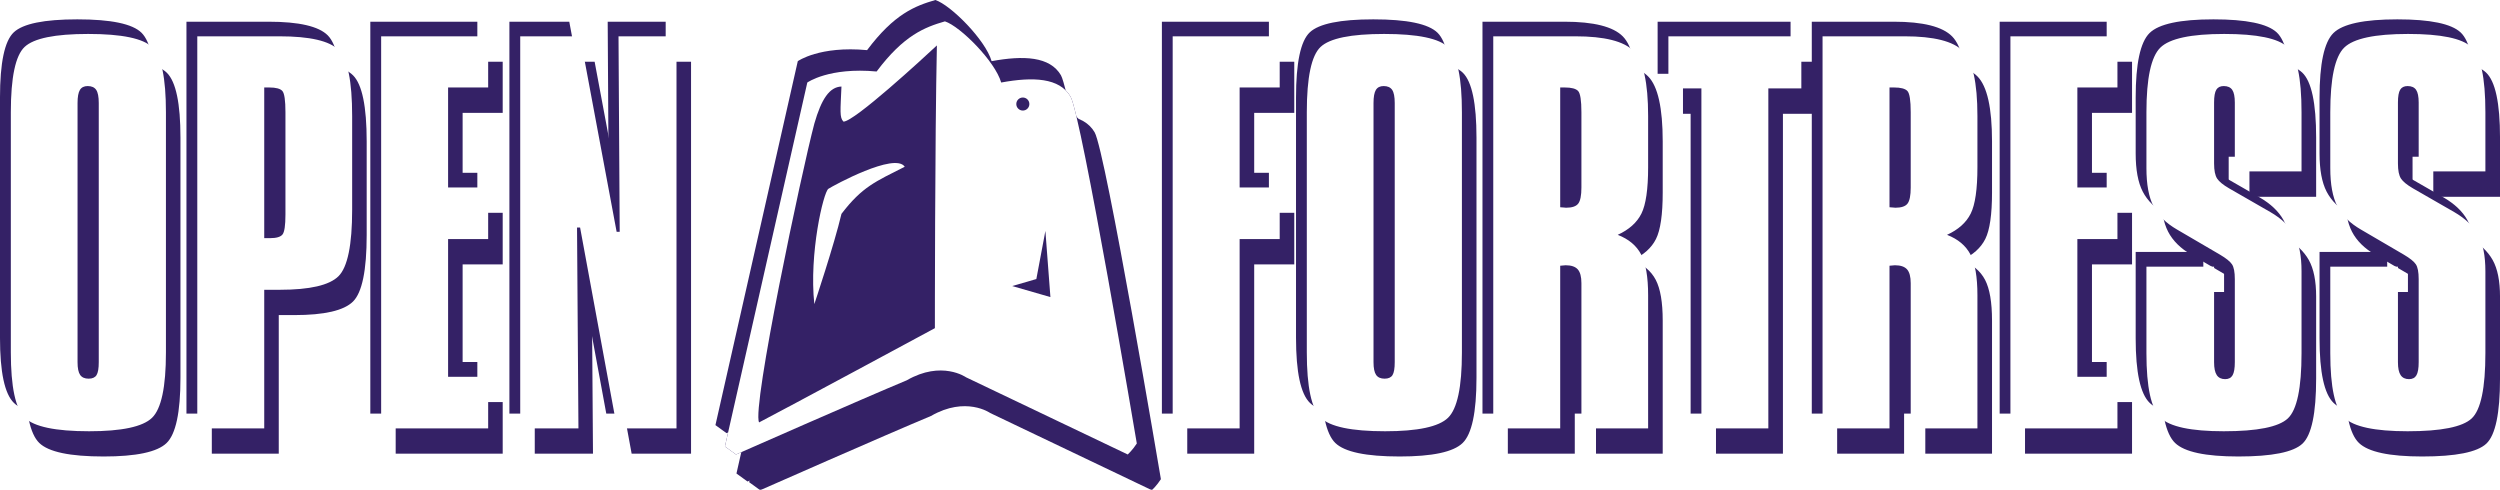 <svg xmlns="http://www.w3.org/2000/svg" xmlns:xlink="http://www.w3.org/1999/xlink" preserveAspectRatio="xMidYMid" width="3746" height="734" viewBox="0 0 3746 734">
  <defs>
    <style>
      .cls-1, .cls-2 {
        fill: #342166;
      }

      .cls-1 {
        filter: url(#drop-shadow-1);
      }

      .cls-1, .cls-2, .cls-3 {
        fill-rule: evenodd;
      }

      .cls-3 {
        fill: #fff;
      }
    </style>

    <filter id="drop-shadow-1" filterUnits="userSpaceOnUse">
      <feOffset in="SourceAlpha"/>
      <feGaussianBlur stdDeviation="4.243" result="dropBlur"/>
      <feFlood flood-color="#342166"/>
      <feComposite operator="in" in2="dropBlur" result="dropShadowComp"/>
      <feComposite in="SourceGraphic" result="shadowed"/>
    </filter>
  </defs>
  <g>
    <g>
      <path d="M1725.944,734.512 L1483.669,618.834 C1483.669,618.834 1447.273,593.116 1394.885,623.341 C1327.196,651.531 1139.067,734.512 1139.067,734.512 L1122.514,722.494 L1245.909,177.152 C1245.909,177.152 1278.439,153.958 1349.741,160.627 C1390.440,106.257 1421.890,94.266 1452.068,85.511 C1475.106,93.032 1527.185,145.299 1536.338,177.152 C1584.253,168.313 1623.662,170.070 1640.170,198.184 C1656.677,226.299 1739.488,717.987 1739.488,717.987 C1733.723,727.170 1725.944,734.512 1725.944,734.512 Z" class="cls-1"/>
      <path d="M1706.944,721.512 L1464.669,605.834 C1464.669,605.834 1428.273,580.116 1375.885,610.341 C1308.196,638.531 1120.067,721.512 1120.067,721.512 L1103.514,709.494 L1226.909,164.152 C1226.909,164.152 1259.439,140.958 1330.741,147.627 C1371.440,93.257 1402.890,81.266 1433.068,72.511 C1456.106,80.032 1508.185,132.299 1517.338,164.152 C1565.253,155.313 1604.662,157.070 1621.170,185.184 C1637.677,213.299 1720.488,704.987 1720.488,704.987 C1714.723,714.170 1706.944,721.512 1706.944,721.512 Z" class="cls-1"/>
      <path d="M1675.444,649.012 L1433.169,533.334 C1433.169,533.334 1396.773,507.616 1344.385,537.841 C1276.696,566.031 1088.567,649.012 1088.567,649.012 L1072.014,636.994 L1195.409,91.652 C1195.409,91.652 1227.939,68.458 1299.241,75.127 C1339.940,20.757 1371.390,8.766 1401.568,0.011 C1424.606,7.532 1476.685,59.799 1485.838,91.652 C1533.753,82.813 1573.162,84.570 1589.670,112.684 C1606.177,140.799 1688.988,632.487 1688.988,632.487 C1683.223,641.670 1675.444,649.012 1675.444,649.012 Z" class="cls-2"/>
      <path d="M1689.846,681.012 L1447.498,565.334 C1447.498,565.334 1411.090,539.616 1358.687,569.841 C1290.977,598.031 1102.791,681.012 1102.791,681.012 L1086.232,668.994 L1209.665,123.652 C1209.665,123.652 1242.205,100.458 1313.528,107.127 C1354.240,52.757 1385.699,40.766 1415.887,32.011 C1438.932,39.532 1491.027,91.799 1500.182,123.652 C1548.112,114.813 1587.533,116.570 1604.046,144.684 C1620.558,172.799 1703.394,664.487 1703.394,664.487 C1697.628,673.670 1689.846,681.012 1689.846,681.012 Z" class="cls-2"/>
      <path d="M1689.846,681.012 L1447.498,565.334 C1447.498,565.334 1411.090,539.616 1358.687,569.841 C1290.977,598.031 1102.791,681.012 1102.791,681.012 L1086.232,668.994 L1209.665,123.652 C1209.665,123.652 1242.205,100.458 1313.528,107.127 C1354.240,52.757 1385.699,40.766 1415.887,32.011 C1438.932,39.532 1491.027,91.799 1500.182,123.652 C1548.112,114.813 1587.533,116.570 1604.046,144.684 C1620.558,172.799 1703.394,664.487 1703.394,664.487 C1697.628,673.670 1689.846,681.012 1689.846,681.012 ZM1263.854,182.242 C1257.732,176.139 1259.346,165.678 1260.844,129.661 C1242.955,130.268 1230.775,148.384 1220.202,185.247 C1201.465,255.681 1126.187,611.575 1137.412,632.938 C1171.084,615.644 1400.834,491.720 1400.834,491.720 C1400.834,491.720 1400.783,208.454 1403.845,68.066 C1383.043,87.444 1280.180,182.242 1263.854,182.242 ZM1532.610,146.119 C1527.203,146.119 1522.820,150.493 1522.820,155.889 C1522.820,161.284 1527.203,165.658 1532.610,165.658 C1538.017,165.658 1542.399,161.284 1542.399,155.889 C1542.399,150.493 1538.017,146.119 1532.610,146.119 ZM1566.414,345.995 L1552.866,418.107 L1516.740,428.623 L1573.940,445.148 L1566.414,345.995 ZM1260.844,320.456 C1250.098,366.382 1220.202,455.665 1220.202,455.665 C1212.039,380.384 1233.836,287.754 1241.275,282.898 C1248.715,278.042 1340.976,227.733 1355.676,249.847 C1312.215,271.960 1291.998,279.616 1260.844,320.456 Z" class="cls-3"/>
    </g>
    <path d="M3619.565,305.634 C3622.622,310.224 3628.627,315.113 3637.579,320.288 L3699.038,355.600 C3715.755,365.256 3727.764,376.611 3735.065,389.677 C3742.362,402.742 3746.015,421.049 3746.015,444.587 L3746.015,567.120 C3746.015,619.382 3739.183,651.930 3725.529,664.758 C3711.869,677.592 3679.843,684.003 3629.455,684.003 C3580.237,684.003 3548.624,677.239 3534.617,663.699 C3520.605,650.164 3513.601,617.969 3513.601,567.120 L3513.601,437.525 L3614.973,437.525 L3614.973,580.539 C3614.973,589.488 3616.325,595.960 3619.035,599.960 C3621.740,603.966 3625.923,605.963 3631.574,605.963 C3636.751,605.963 3640.460,604.021 3642.700,600.137 C3644.936,596.253 3646.056,589.720 3646.056,580.539 L3646.056,456.240 C3646.056,445.646 3644.643,438.231 3641.817,433.993 C3638.992,429.756 3632.987,424.934 3623.804,419.515 L3559.165,381.731 C3542.918,372.318 3531.262,360.781 3524.197,347.126 C3517.133,333.475 3513.601,314.407 3513.601,289.920 L3513.601,206.230 C3513.601,155.381 3520.544,123.131 3534.441,109.475 C3548.332,95.825 3580.237,88.994 3630.161,88.994 C3679.374,88.994 3710.986,95.527 3724.999,108.592 C3739.006,121.658 3746.015,154.205 3746.015,206.230 L3746.015,294.864 L3646.056,294.864 L3646.056,191.752 C3646.056,182.808 3644.759,176.452 3642.170,172.684 C3639.577,168.921 3635.338,167.034 3629.455,167.034 C3624.273,167.034 3620.564,168.860 3618.329,172.507 C3616.088,176.160 3614.973,182.571 3614.973,191.752 L3614.973,282.857 C3614.973,293.451 3616.502,301.043 3619.565,305.634 ZM3353.949,684.003 C3304.731,684.003 3273.119,677.239 3259.112,663.699 C3245.099,650.164 3238.095,617.969 3238.095,567.120 L3238.095,437.525 L3339.467,437.525 L3339.467,580.539 C3339.467,589.488 3340.820,595.960 3343.529,599.960 C3346.234,603.966 3350.417,605.963 3356.068,605.963 C3361.245,605.963 3364.954,604.021 3367.195,600.137 C3369.430,596.253 3370.550,589.720 3370.550,580.539 L3370.550,456.240 C3370.550,445.646 3369.137,438.231 3366.312,433.993 C3363.486,429.756 3357.481,424.934 3348.298,419.515 L3283.660,381.731 C3267.412,372.318 3255.756,360.781 3248.692,347.126 C3241.627,333.475 3238.095,314.407 3238.095,289.920 L3238.095,206.230 C3238.095,155.381 3245.038,123.131 3258.935,109.475 C3272.826,95.825 3304.731,88.994 3354.655,88.994 C3403.868,88.994 3435.481,95.527 3449.493,108.592 C3463.500,121.658 3470.509,154.205 3470.509,206.230 L3470.509,294.864 L3370.550,294.864 L3370.550,191.752 C3370.550,182.808 3369.253,176.452 3366.665,172.684 C3364.071,168.921 3359.832,167.034 3353.949,167.034 C3348.767,167.034 3345.058,168.860 3342.823,172.507 C3340.582,176.160 3339.467,182.571 3339.467,191.752 L3339.467,282.857 C3339.467,293.451 3340.996,301.043 3344.059,305.634 C3347.117,310.224 3353.121,315.113 3362.073,320.288 L3423.532,355.600 C3440.249,365.256 3452.258,376.611 3459.560,389.677 C3466.856,402.742 3470.509,421.049 3470.509,444.587 L3470.509,567.120 C3470.509,619.382 3463.677,651.930 3450.023,664.758 C3436.363,677.592 3404.337,684.003 3353.949,684.003 ZM3034.292,92.525 L3194.650,92.525 L3194.650,169.152 L3134.604,169.152 L3134.604,318.876 L3194.650,318.876 L3194.650,396.209 L3134.604,396.209 L3134.604,602.432 L3194.650,602.432 L3194.650,679.766 L3034.292,679.766 L3034.292,92.525 ZM2884.883,462.243 C2884.883,452.593 2883.056,445.707 2879.408,441.585 C2875.754,437.469 2869.694,435.406 2861.217,435.406 C2860.274,435.406 2858.922,435.527 2857.155,435.759 C2855.389,435.996 2854.032,436.112 2853.093,436.112 L2853.093,679.766 L2752.781,679.766 L2752.781,92.525 L2875.699,92.525 C2919.497,92.525 2948.638,99.885 2963.119,114.595 C2977.601,129.310 2984.842,161.737 2984.842,211.880 L2984.842,288.507 C2984.842,321.469 2981.486,344.654 2974.775,358.072 C2968.064,371.491 2956.231,382.084 2939.277,389.853 C2955.757,396.209 2967.474,406.042 2974.422,419.339 C2981.365,432.642 2984.842,452.946 2984.842,480.252 L2984.842,679.766 L2884.883,679.766 L2884.883,462.243 ZM2884.883,206.230 C2884.883,188.574 2883.232,177.980 2879.938,174.449 C2876.637,170.918 2869.926,169.152 2859.804,169.152 L2853.093,169.152 L2853.093,348.538 C2854.269,348.538 2855.858,348.659 2857.862,348.891 C2859.860,349.128 2861.217,349.244 2861.924,349.244 C2870.870,349.244 2876.935,347.186 2880.114,343.065 C2883.293,338.949 2884.883,330.882 2884.883,318.876 L2884.883,206.230 ZM2671.542,679.766 L2571.230,679.766 L2571.230,170.565 L2521.780,170.565 L2521.780,92.525 L2720.992,92.525 L2720.992,170.565 L2671.542,170.565 L2671.542,679.766 ZM2391.445,462.243 C2391.445,452.593 2389.618,445.707 2385.970,441.585 C2382.316,437.469 2376.256,435.406 2367.779,435.406 C2366.835,435.406 2365.483,435.527 2363.717,435.759 C2361.951,435.996 2360.594,436.112 2359.655,436.112 L2359.655,679.766 L2259.343,679.766 L2259.343,92.525 L2382.261,92.525 C2426.059,92.525 2455.199,99.885 2469.681,114.595 C2484.163,129.310 2491.404,161.737 2491.404,211.880 L2491.404,288.507 C2491.404,321.469 2488.048,344.654 2481.337,358.072 C2474.626,371.491 2462.793,382.084 2445.839,389.853 C2462.319,396.209 2474.036,406.042 2480.984,419.339 C2487.927,432.642 2491.404,452.946 2491.404,480.252 L2491.404,679.766 L2391.445,679.766 L2391.445,462.243 ZM2391.445,206.230 C2391.445,188.574 2389.794,177.980 2386.500,174.449 C2383.199,170.918 2376.488,169.152 2366.366,169.152 L2359.655,169.152 L2359.655,348.538 C2360.831,348.538 2362.420,348.659 2364.424,348.891 C2366.422,349.128 2367.779,349.244 2368.486,349.244 C2377.432,349.244 2383.497,347.186 2386.676,343.065 C2389.855,338.949 2391.445,330.882 2391.445,318.876 L2391.445,206.230 ZM2097.218,684.003 C2046.825,684.003 2014.682,677.239 2000.791,663.699 C1986.895,650.164 1979.952,617.616 1979.952,566.061 L1979.952,206.230 C1979.952,153.968 1986.839,121.365 2000.615,108.415 C2014.390,95.471 2046.119,88.994 2095.806,88.994 C2146.431,88.994 2178.512,95.703 2192.056,109.122 C2205.594,122.540 2212.366,154.912 2212.366,206.230 L2212.366,566.061 C2212.366,617.854 2205.417,650.457 2191.526,663.875 C2177.629,677.294 2146.194,684.003 2097.218,684.003 ZM2111.700,192.458 C2111.700,183.045 2110.403,176.452 2107.815,172.684 C2105.221,168.921 2100.982,167.034 2095.099,167.034 C2089.680,167.034 2085.794,168.976 2083.443,172.860 C2081.086,176.744 2079.911,183.277 2079.911,192.458 L2079.911,580.539 C2079.911,589.488 2081.203,595.844 2083.796,599.607 C2086.384,603.376 2090.623,605.257 2096.512,605.257 C2102.163,605.257 2106.104,603.492 2108.345,599.960 C2110.580,596.429 2111.700,589.957 2111.700,580.539 L2111.700,192.458 ZM1879.286,679.766 L1778.974,679.766 L1778.974,92.525 L1939.332,92.525 L1939.332,169.152 L1879.286,169.152 L1879.286,318.876 L1939.332,318.876 L1939.332,396.209 L1879.286,396.209 L1879.286,679.766 ZM890.998,378.906 L886.406,378.906 L888.525,679.766 L801.282,679.766 L801.282,92.525 L890.998,92.525 L945.746,385.263 L950.337,385.263 L948.571,92.525 L1035.462,92.525 L1035.462,679.766 L946.452,679.766 L890.998,378.906 ZM592.886,92.525 L753.245,92.525 L753.245,169.152 L693.199,169.152 L693.199,318.876 L753.245,318.876 L753.245,396.209 L693.199,396.209 L693.199,602.432 L753.245,602.432 L753.245,679.766 L592.886,679.766 L592.886,92.525 ZM441.005,472.130 L417.693,472.130 L417.693,679.766 L317.380,679.766 L317.380,92.525 L440.298,92.525 C485.979,92.525 515.588,99.356 529.131,113.006 C542.669,126.662 549.441,159.618 549.441,211.880 L549.441,352.069 C549.441,405.037 542.609,438.292 528.955,451.826 C515.295,465.366 485.979,472.130 441.005,472.130 ZM449.482,206.230 C449.482,188.574 447.948,177.980 444.890,174.449 C441.827,170.918 435.232,169.152 425.110,169.152 L417.693,169.152 L417.693,394.797 L426.523,394.797 C435.938,394.797 442.120,392.976 445.067,389.323 C448.008,385.676 449.482,375.728 449.482,359.485 L449.482,206.230 ZM155.256,684.003 C104.862,684.003 72.720,677.239 58.829,663.699 C44.932,650.164 37.989,617.616 37.989,566.061 L37.989,206.230 C37.989,153.968 44.877,121.365 58.652,108.415 C72.427,95.471 104.156,88.994 153.843,88.994 C204.468,88.994 236.550,95.703 250.093,109.122 C263.631,122.540 270.403,154.912 270.403,206.230 L270.403,566.061 C270.403,617.854 263.455,650.457 249.564,663.875 C235.667,677.294 204.231,684.003 155.256,684.003 ZM169.737,192.458 C169.737,183.045 168.441,176.452 165.852,172.684 C163.258,168.921 159.020,167.034 153.136,167.034 C147.717,167.034 143.832,168.976 141.480,172.860 C139.124,176.744 137.948,183.277 137.948,192.458 L137.948,580.539 C137.948,589.488 139.240,595.844 141.834,599.607 C144.422,603.376 148.661,605.257 154.549,605.257 C160.201,605.257 164.141,603.492 166.382,599.960 C168.617,596.429 169.737,589.957 169.737,580.539 L169.737,192.458 Z" class="cls-2"/>
    <path d="M3581.565,245.634 C3584.622,250.224 3590.627,255.113 3599.579,260.288 L3661.038,295.600 C3677.755,305.256 3689.764,316.611 3697.065,329.677 C3704.362,342.742 3708.015,361.049 3708.015,384.587 L3708.015,507.120 C3708.015,559.382 3701.183,591.930 3687.529,604.758 C3673.869,617.592 3641.843,624.003 3591.455,624.003 C3542.237,624.003 3510.624,617.239 3496.617,603.699 C3482.605,590.164 3475.601,557.969 3475.601,507.120 L3475.601,377.525 L3576.973,377.525 L3576.973,520.539 C3576.973,529.488 3578.325,535.960 3581.035,539.960 C3583.740,543.966 3587.923,545.963 3593.574,545.963 C3598.751,545.963 3602.460,544.021 3604.700,540.137 C3606.936,536.253 3608.056,529.720 3608.056,520.539 L3608.056,396.240 C3608.056,385.646 3606.643,378.231 3603.817,373.993 C3600.992,369.756 3594.987,364.934 3585.804,359.515 L3521.165,321.731 C3504.918,312.318 3493.262,300.781 3486.197,287.126 C3479.133,273.475 3475.601,254.407 3475.601,229.920 L3475.601,146.230 C3475.601,95.381 3482.544,63.131 3496.441,49.475 C3510.332,35.825 3542.237,28.994 3592.161,28.994 C3641.374,28.994 3672.986,35.527 3686.999,48.592 C3701.006,61.658 3708.015,94.205 3708.015,146.230 L3708.015,234.864 L3608.056,234.864 L3608.056,131.752 C3608.056,122.808 3606.759,116.452 3604.170,112.684 C3601.577,108.921 3597.338,107.034 3591.455,107.034 C3586.273,107.034 3582.564,108.860 3580.329,112.507 C3578.088,116.160 3576.973,122.571 3576.973,131.752 L3576.973,222.857 C3576.973,233.451 3578.502,241.043 3581.565,245.634 ZM3315.949,624.003 C3266.731,624.003 3235.119,617.239 3221.112,603.699 C3207.099,590.164 3200.095,557.969 3200.095,507.120 L3200.095,377.525 L3301.467,377.525 L3301.467,520.539 C3301.467,529.488 3302.820,535.960 3305.529,539.960 C3308.234,543.966 3312.417,545.963 3318.068,545.963 C3323.245,545.963 3326.954,544.021 3329.195,540.137 C3331.430,536.253 3332.550,529.720 3332.550,520.539 L3332.550,396.240 C3332.550,385.646 3331.137,378.231 3328.312,373.993 C3325.486,369.756 3319.481,364.934 3310.298,359.515 L3245.660,321.731 C3229.412,312.318 3217.756,300.781 3210.692,287.126 C3203.627,273.475 3200.095,254.407 3200.095,229.920 L3200.095,146.230 C3200.095,95.381 3207.038,63.131 3220.935,49.475 C3234.826,35.825 3266.731,28.994 3316.655,28.994 C3365.868,28.994 3397.481,35.527 3411.493,48.592 C3425.500,61.658 3432.509,94.205 3432.509,146.230 L3432.509,234.864 L3332.550,234.864 L3332.550,131.752 C3332.550,122.808 3331.253,116.452 3328.665,112.684 C3326.071,108.921 3321.832,107.034 3315.949,107.034 C3310.767,107.034 3307.058,108.860 3304.823,112.507 C3302.582,116.160 3301.467,122.571 3301.467,131.752 L3301.467,222.857 C3301.467,233.451 3302.996,241.043 3306.059,245.634 C3309.117,250.224 3315.121,255.113 3324.073,260.288 L3385.532,295.600 C3402.249,305.256 3414.258,316.611 3421.560,329.677 C3428.856,342.742 3432.509,361.049 3432.509,384.587 L3432.509,507.120 C3432.509,559.382 3425.677,591.930 3412.023,604.758 C3398.363,617.592 3366.337,624.003 3315.949,624.003 ZM2996.292,32.525 L3156.650,32.525 L3156.650,109.152 L3096.604,109.152 L3096.604,258.876 L3156.650,258.876 L3156.650,336.209 L3096.604,336.209 L3096.604,542.432 L3156.650,542.432 L3156.650,619.766 L2996.292,619.766 L2996.292,32.525 ZM2846.883,402.243 C2846.883,392.593 2845.056,385.707 2841.408,381.585 C2837.754,377.469 2831.694,375.406 2823.217,375.406 C2822.274,375.406 2820.922,375.527 2819.155,375.759 C2817.389,375.996 2816.032,376.112 2815.093,376.112 L2815.093,619.766 L2714.781,619.766 L2714.781,32.525 L2837.699,32.525 C2881.497,32.525 2910.638,39.885 2925.119,54.595 C2939.601,69.310 2946.842,101.737 2946.842,151.880 L2946.842,228.507 C2946.842,261.469 2943.486,284.654 2936.775,298.072 C2930.064,311.491 2918.231,322.084 2901.277,329.853 C2917.757,336.209 2929.474,346.042 2936.422,359.339 C2943.365,372.642 2946.842,392.946 2946.842,420.252 L2946.842,619.766 L2846.883,619.766 L2846.883,402.243 ZM2846.883,146.230 C2846.883,128.574 2845.232,117.980 2841.938,114.449 C2838.637,110.918 2831.926,109.152 2821.804,109.152 L2815.093,109.152 L2815.093,288.538 C2816.269,288.538 2817.858,288.659 2819.862,288.891 C2821.860,289.128 2823.217,289.244 2823.924,289.244 C2832.870,289.244 2838.935,287.186 2842.114,283.065 C2845.293,278.949 2846.883,270.882 2846.883,258.876 L2846.883,146.230 ZM2633.542,619.766 L2533.230,619.766 L2533.230,110.565 L2483.780,110.565 L2483.780,32.525 L2682.992,32.525 L2682.992,110.565 L2633.542,110.565 L2633.542,619.766 ZM2353.445,402.243 C2353.445,392.593 2351.618,385.707 2347.970,381.585 C2344.316,377.469 2338.256,375.406 2329.779,375.406 C2328.835,375.406 2327.483,375.527 2325.717,375.759 C2323.951,375.996 2322.594,376.112 2321.655,376.112 L2321.655,619.766 L2221.343,619.766 L2221.343,32.525 L2344.261,32.525 C2388.059,32.525 2417.199,39.885 2431.681,54.595 C2446.163,69.310 2453.404,101.737 2453.404,151.880 L2453.404,228.507 C2453.404,261.469 2450.048,284.654 2443.337,298.072 C2436.626,311.491 2424.793,322.084 2407.839,329.853 C2424.319,336.209 2436.036,346.042 2442.984,359.339 C2449.927,372.642 2453.404,392.946 2453.404,420.252 L2453.404,619.766 L2353.445,619.766 L2353.445,402.243 ZM2353.445,146.230 C2353.445,128.574 2351.794,117.980 2348.500,114.449 C2345.199,110.918 2338.488,109.152 2328.366,109.152 L2321.655,109.152 L2321.655,288.538 C2322.831,288.538 2324.420,288.659 2326.424,288.891 C2328.422,289.128 2329.779,289.244 2330.486,289.244 C2339.432,289.244 2345.497,287.186 2348.676,283.065 C2351.855,278.949 2353.445,270.882 2353.445,258.876 L2353.445,146.230 ZM2059.218,624.003 C2008.825,624.003 1976.682,617.239 1962.791,603.699 C1948.895,590.164 1941.952,557.616 1941.952,506.061 L1941.952,146.230 C1941.952,93.968 1948.839,61.365 1962.615,48.415 C1976.390,35.471 2008.119,28.994 2057.806,28.994 C2108.431,28.994 2140.512,35.703 2154.056,49.122 C2167.594,62.540 2174.366,94.912 2174.366,146.230 L2174.366,506.061 C2174.366,557.854 2167.417,590.457 2153.526,603.875 C2139.629,617.294 2108.194,624.003 2059.218,624.003 ZM2073.700,132.458 C2073.700,123.045 2072.403,116.452 2069.815,112.684 C2067.221,108.921 2062.982,107.034 2057.099,107.034 C2051.680,107.034 2047.794,108.976 2045.443,112.860 C2043.086,116.744 2041.911,123.277 2041.911,132.458 L2041.911,520.539 C2041.911,529.488 2043.203,535.844 2045.796,539.607 C2048.384,543.376 2052.623,545.257 2058.512,545.257 C2064.163,545.257 2068.104,543.492 2070.345,539.960 C2072.580,536.429 2073.700,529.957 2073.700,520.539 L2073.700,132.458 ZM1841.286,619.766 L1740.974,619.766 L1740.974,32.525 L1901.332,32.525 L1901.332,109.152 L1841.286,109.152 L1841.286,258.876 L1901.332,258.876 L1901.332,336.209 L1841.286,336.209 L1841.286,619.766 ZM852.998,318.906 L848.406,318.906 L850.525,619.766 L763.282,619.766 L763.282,32.525 L852.998,32.525 L907.746,325.263 L912.337,325.263 L910.571,32.525 L997.462,32.525 L997.462,619.766 L908.452,619.766 L852.998,318.906 ZM554.886,32.525 L715.245,32.525 L715.245,109.152 L655.199,109.152 L655.199,258.876 L715.245,258.876 L715.245,336.209 L655.199,336.209 L655.199,542.432 L715.245,542.432 L715.245,619.766 L554.886,619.766 L554.886,32.525 ZM403.005,412.130 L379.693,412.130 L379.693,619.766 L279.380,619.766 L279.380,32.525 L402.298,32.525 C447.979,32.525 477.588,39.356 491.131,53.006 C504.669,66.662 511.441,99.618 511.441,151.880 L511.441,292.069 C511.441,345.037 504.609,378.292 490.955,391.826 C477.295,405.366 447.979,412.130 403.005,412.130 ZM411.482,146.230 C411.482,128.574 409.948,117.980 406.890,114.449 C403.827,110.918 397.232,109.152 387.110,109.152 L379.693,109.152 L379.693,334.797 L388.523,334.797 C397.938,334.797 404.120,332.976 407.067,329.323 C410.008,325.676 411.482,315.728 411.482,299.485 L411.482,146.230 ZM117.256,624.003 C66.862,624.003 34.720,617.239 20.829,603.699 C6.932,590.164 -0.011,557.616 -0.011,506.061 L-0.011,146.230 C-0.011,93.968 6.877,61.365 20.652,48.415 C34.427,35.471 66.156,28.994 115.843,28.994 C166.468,28.994 198.550,35.703 212.093,49.122 C225.631,62.540 232.403,94.912 232.403,146.230 L232.403,506.061 C232.403,557.854 225.455,590.457 211.564,603.875 C197.667,617.294 166.231,624.003 117.256,624.003 ZM131.737,132.458 C131.737,123.045 130.441,116.452 127.852,112.684 C125.258,108.921 121.020,107.034 115.136,107.034 C109.717,107.034 105.832,108.976 103.480,112.860 C101.124,116.744 99.948,123.277 99.948,132.458 L99.948,520.539 C99.948,529.488 101.240,535.844 103.834,539.607 C106.422,543.376 110.661,545.257 116.549,545.257 C122.201,545.257 126.141,543.492 128.382,539.960 C130.617,536.429 131.737,529.957 131.737,520.539 L131.737,132.458 Z" class="cls-2"/>
    <path d="M3597.664,267.623 C3600.721,272.215 3606.726,277.107 3615.677,282.285 L3677.134,317.615 C3693.850,327.276 3705.858,338.637 3713.160,351.709 C3720.456,364.782 3724.109,383.099 3724.109,406.649 L3724.109,529.246 C3724.109,581.536 3717.277,614.100 3703.623,626.935 C3689.965,639.776 3657.939,646.191 3607.554,646.191 C3558.338,646.191 3526.727,639.423 3512.720,625.876 C3498.708,612.334 3491.705,580.122 3491.705,529.246 L3491.705,399.583 L3593.073,399.583 L3593.073,542.672 C3593.073,551.626 3594.425,558.101 3597.134,562.104 C3599.839,566.112 3604.022,568.110 3609.673,568.110 C3614.849,568.110 3618.558,566.167 3620.799,562.280 C3623.034,558.394 3624.154,551.858 3624.154,542.672 L3624.154,418.308 C3624.154,407.709 3622.741,400.289 3619.916,396.050 C3617.090,391.810 3611.086,386.985 3601.903,381.564 L3537.267,343.760 C3521.020,334.342 3509.364,322.799 3502.301,309.136 C3495.237,295.479 3491.705,276.400 3491.705,251.900 L3491.705,168.167 C3491.705,117.291 3498.647,85.024 3512.543,71.361 C3526.434,57.703 3558.338,50.869 3608.260,50.869 C3657.470,50.869 3689.082,57.405 3703.094,70.477 C3717.100,83.550 3724.109,116.115 3724.109,168.167 L3724.109,256.847 L3624.154,256.847 L3624.154,153.681 C3624.154,144.733 3622.857,138.373 3620.269,134.603 C3617.675,130.838 3613.437,128.950 3607.554,128.950 C3602.372,128.950 3598.663,130.777 3596.428,134.426 C3594.187,138.080 3593.073,144.495 3593.073,153.681 L3593.073,244.834 C3593.073,255.433 3594.601,263.030 3597.664,267.623 ZM3332.060,646.191 C3282.844,646.191 3251.232,639.423 3237.226,625.876 C3223.214,612.334 3216.210,580.122 3216.210,529.246 L3216.210,399.583 L3317.578,399.583 L3317.578,542.672 C3317.578,551.626 3318.930,558.101 3321.640,562.104 C3324.344,566.112 3328.528,568.110 3334.178,568.110 C3339.355,568.110 3343.064,566.167 3345.304,562.280 C3347.540,558.394 3348.660,551.858 3348.660,542.672 L3348.660,418.308 C3348.660,407.709 3347.247,400.289 3344.421,396.050 C3341.596,391.810 3335.592,386.985 3326.408,381.564 L3261.773,343.760 C3245.526,334.342 3233.870,322.799 3226.806,309.136 C3219.742,295.479 3216.210,276.400 3216.210,251.900 L3216.210,168.167 C3216.210,117.291 3223.153,85.024 3237.049,71.361 C3250.940,57.703 3282.844,50.869 3332.766,50.869 C3381.976,50.869 3413.587,57.405 3427.599,70.477 C3441.606,83.550 3448.615,116.115 3448.615,168.167 L3448.615,256.847 L3348.660,256.847 L3348.660,153.681 C3348.660,144.733 3347.363,138.373 3344.774,134.603 C3342.181,130.838 3337.942,128.950 3332.060,128.950 C3326.877,128.950 3323.169,130.777 3320.934,134.426 C3318.693,138.080 3317.578,144.495 3317.578,153.681 L3317.578,244.834 C3317.578,255.433 3319.107,263.030 3322.170,267.623 C3325.227,272.215 3331.231,277.107 3340.183,282.285 L3401.639,317.615 C3418.355,327.276 3430.364,338.637 3437.666,351.709 C3444.961,364.782 3448.615,383.099 3448.615,406.649 L3448.615,529.246 C3448.615,581.536 3441.782,614.100 3428.129,626.935 C3414.470,639.776 3382.445,646.191 3332.060,646.191 ZM3012.416,54.402 L3172.767,54.402 L3172.767,131.069 L3112.724,131.069 L3112.724,280.872 L3172.767,280.872 L3172.767,358.246 L3112.724,358.246 L3112.724,564.577 L3172.767,564.577 L3172.767,641.951 L3012.416,641.951 L3012.416,54.402 ZM2863.013,424.314 C2863.013,414.659 2861.186,407.769 2857.538,403.646 C2853.885,399.527 2847.825,397.463 2839.348,397.463 C2838.405,397.463 2837.053,397.584 2835.287,397.816 C2833.521,398.053 2832.163,398.169 2831.225,398.169 L2831.225,641.951 L2730.917,641.951 L2730.917,54.402 L2853.830,54.402 C2897.626,54.402 2926.765,61.766 2941.246,76.484 C2955.727,91.207 2962.968,123.650 2962.968,173.820 L2962.968,250.487 C2962.968,283.466 2959.612,306.663 2952.901,320.089 C2946.191,333.514 2934.358,344.113 2917.405,351.886 C2933.884,358.246 2945.600,368.083 2952.548,381.387 C2959.491,394.697 2962.968,415.012 2962.968,442.333 L2962.968,641.951 L2863.013,641.951 L2863.013,424.314 ZM2863.013,168.167 C2863.013,150.501 2861.363,139.902 2858.068,136.369 C2854.768,132.836 2848.057,131.069 2837.936,131.069 L2831.225,131.069 L2831.225,310.549 C2832.400,310.549 2833.990,310.671 2835.993,310.903 C2837.991,311.140 2839.348,311.256 2840.055,311.256 C2849.001,311.256 2855.066,309.197 2858.244,305.073 C2861.423,300.955 2863.013,292.884 2863.013,280.872 L2863.013,168.167 ZM2649.681,641.951 L2549.373,641.951 L2549.373,132.483 L2499.925,132.483 L2499.925,54.402 L2699.129,54.402 L2699.129,132.483 L2649.681,132.483 L2649.681,641.951 ZM2369.595,424.314 C2369.595,414.659 2367.769,407.769 2364.121,403.646 C2360.468,399.527 2354.408,397.463 2345.931,397.463 C2344.987,397.463 2343.635,397.584 2341.869,397.816 C2340.103,398.053 2338.746,398.169 2337.808,398.169 L2337.808,641.951 L2237.500,641.951 L2237.500,54.402 L2360.412,54.402 C2404.209,54.402 2433.347,61.766 2447.829,76.484 C2462.310,91.207 2469.550,123.650 2469.550,173.820 L2469.550,250.487 C2469.550,283.466 2466.195,306.663 2459.484,320.089 C2452.773,333.514 2440.941,344.113 2423.988,351.886 C2440.467,358.246 2452.183,368.083 2459.131,381.387 C2466.073,394.697 2469.550,415.012 2469.550,442.333 L2469.550,641.951 L2369.595,641.951 L2369.595,424.314 ZM2369.595,168.167 C2369.595,150.501 2367.945,139.902 2364.651,136.369 C2361.350,132.836 2354.640,131.069 2344.518,131.069 L2337.808,131.069 L2337.808,310.549 C2338.983,310.549 2340.573,310.671 2342.576,310.903 C2344.573,311.140 2345.931,311.256 2346.637,311.256 C2355.583,311.256 2361.648,309.197 2364.827,305.073 C2368.006,300.955 2369.595,292.884 2369.595,280.872 L2369.595,168.167 ZM2075.382,646.191 C2024.990,646.191 1992.849,639.423 1978.958,625.876 C1965.062,612.334 1958.120,579.769 1958.120,528.186 L1958.120,168.167 C1958.120,115.877 1965.007,83.257 1978.782,70.301 C1992.557,57.350 2024.284,50.869 2073.969,50.869 C2124.592,50.869 2156.672,57.582 2170.215,71.007 C2183.752,84.433 2190.524,116.821 2190.524,168.167 L2190.524,528.186 C2190.524,580.006 2183.576,612.627 2169.685,626.052 C2155.789,639.478 2124.355,646.191 2075.382,646.191 ZM2089.863,154.388 C2089.863,144.970 2088.566,138.373 2085.978,134.603 C2083.384,130.838 2079.145,128.950 2073.262,128.950 C2067.843,128.950 2063.958,130.893 2061.607,134.779 C2059.250,138.666 2058.075,145.202 2058.075,154.388 L2058.075,542.672 C2058.075,551.626 2059.366,557.985 2061.960,561.750 C2064.548,565.521 2068.787,567.403 2074.675,567.403 C2080.326,567.403 2084.267,565.637 2086.507,562.104 C2088.742,558.571 2089.863,552.095 2089.863,542.672 L2089.863,154.388 ZM1857.459,641.951 L1757.150,641.951 L1757.150,54.402 L1917.502,54.402 L1917.502,131.069 L1857.459,131.069 L1857.459,280.872 L1917.502,280.872 L1917.502,358.246 L1857.459,358.246 L1857.459,641.951 ZM869.212,340.934 L864.620,340.934 L866.739,641.951 L779.500,641.951 L779.500,54.402 L869.212,54.402 L923.957,347.293 L928.549,347.293 L926.783,54.402 L1013.670,54.402 L1013.670,641.951 L924.664,641.951 L869.212,340.934 ZM571.113,54.402 L731.465,54.402 L731.465,131.069 L671.421,131.069 L671.421,280.872 L731.465,280.872 L731.465,358.246 L671.421,358.246 L671.421,564.577 L731.465,564.577 L731.465,641.951 L571.113,641.951 L571.113,54.402 ZM419.238,434.207 L395.927,434.207 L395.927,641.951 L295.619,641.951 L295.619,54.402 L418.531,54.402 C464.210,54.402 493.818,61.236 507.361,74.894 C520.898,88.557 527.669,121.530 527.669,173.820 L527.669,314.082 C527.669,367.078 520.837,400.350 507.184,413.891 C493.525,427.439 464.210,434.207 419.238,434.207 ZM427.715,168.167 C427.715,150.501 426.180,139.902 423.123,136.369 C420.060,132.836 413.465,131.069 403.344,131.069 L395.927,131.069 L395.927,356.833 L404.757,356.833 C414.172,356.833 420.353,355.011 423.300,351.356 C426.241,347.707 427.715,337.754 427.715,321.502 L427.715,168.167 ZM133.501,646.191 C83.109,646.191 50.969,639.423 37.078,625.876 C23.182,612.334 16.239,579.769 16.239,528.186 L16.239,168.167 C16.239,115.877 23.126,83.257 36.901,70.301 C50.676,57.350 82.403,50.869 132.088,50.869 C182.711,50.869 214.792,57.582 228.334,71.007 C241.872,84.433 248.643,116.821 248.643,168.167 L248.643,528.186 C248.643,580.006 241.695,612.627 227.805,626.052 C213.908,639.478 182.474,646.191 133.501,646.191 ZM147.982,154.388 C147.982,144.970 146.685,138.373 144.097,134.603 C141.503,130.838 137.265,128.950 131.382,128.950 C125.962,128.950 122.077,130.893 119.726,134.779 C117.370,138.666 116.194,145.202 116.194,154.388 L116.194,542.672 C116.194,551.626 117.486,557.985 120.079,561.750 C122.667,565.521 126.906,567.403 132.794,567.403 C138.446,567.403 142.386,565.637 144.626,562.104 C146.862,558.571 147.982,552.095 147.982,542.672 L147.982,154.388 Z" class="cls-3"/>
  </g>
</svg>
